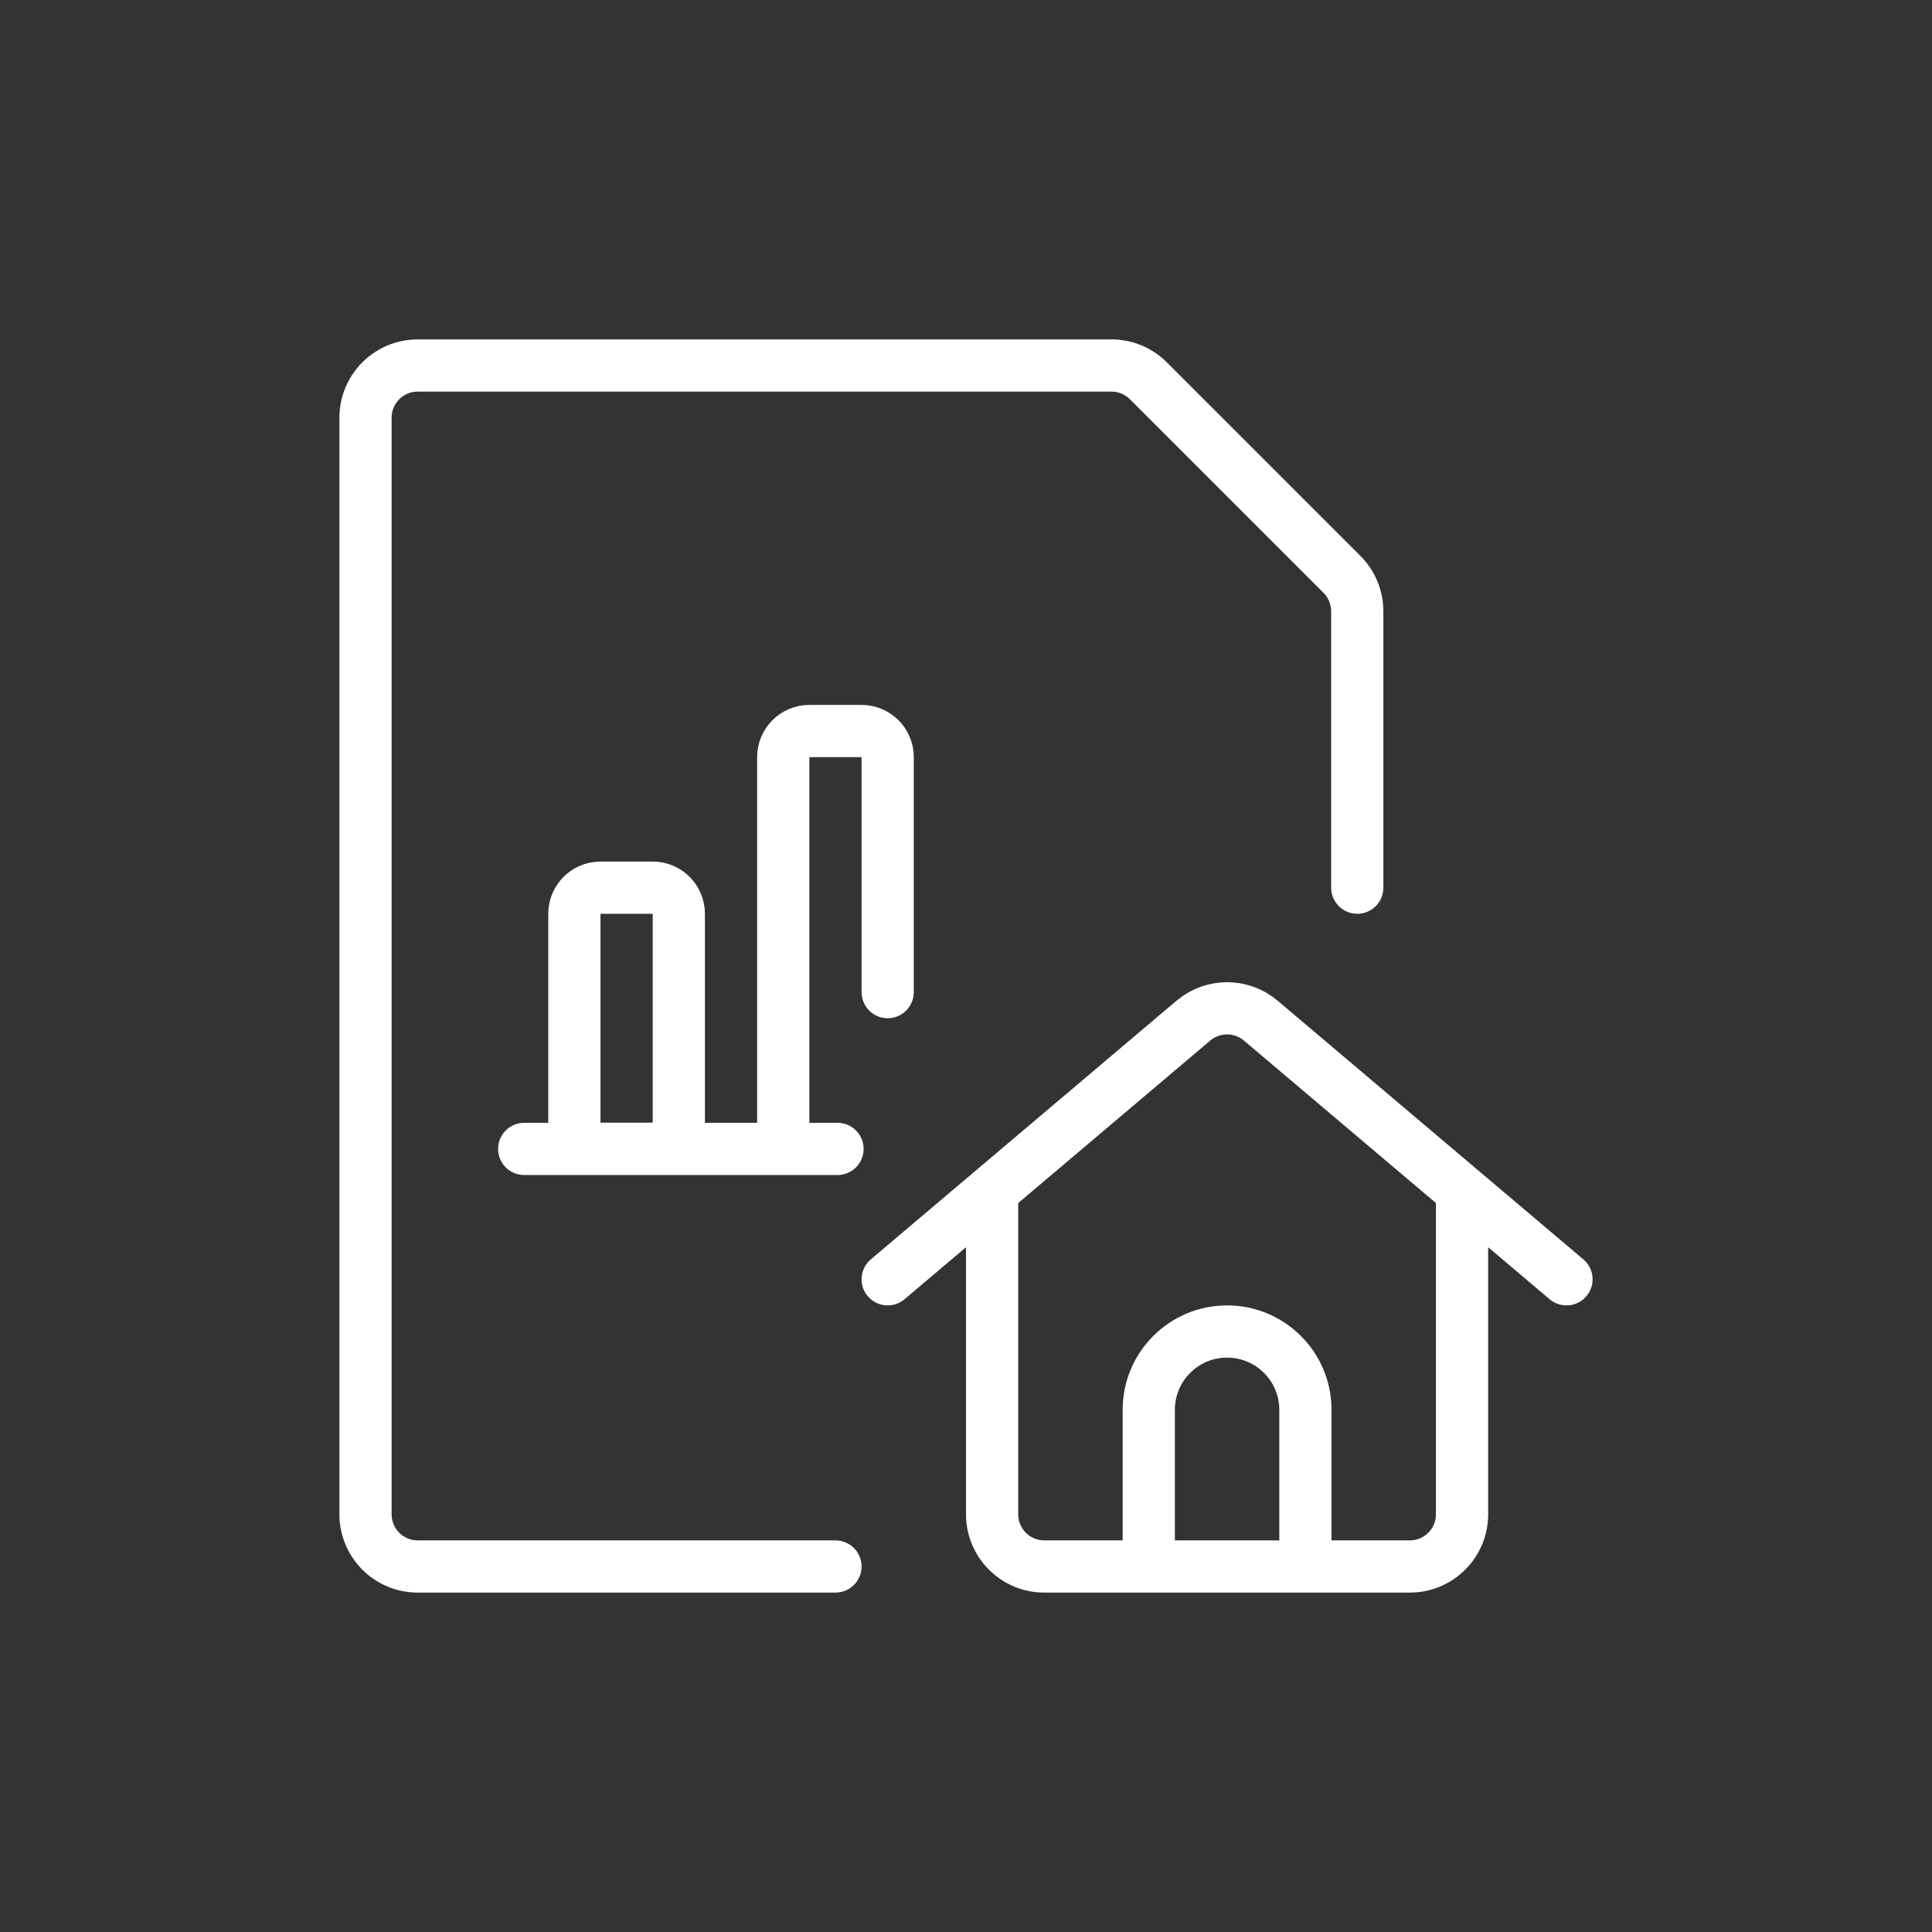 <?xml version="1.0" encoding="utf-8" standalone="yes"?>
<!DOCTYPE svg PUBLIC "-//W3C//DTD SVG 1.1//EN" "http://www.w3.org/Graphics/SVG/1.1/DTD/svg11.dtd">
<svg width="74" height="74" viewBox="0 0 74 74" style="fill:none;stroke:none;fill-rule:evenodd;clip-rule:evenodd;stroke-linecap:round;stroke-linejoin:round;stroke-miterlimit:1.5;" version="1.1" xmlns="http://www.w3.org/2000/svg" xmlns:xlink="http://www.w3.org/1999/xlink"><rect x="0" y="0" width="74" height="74" fill="#333333" stroke="none"/><g id="items" style="isolation: isolate"><g id="blend" style="mix-blend-mode: normal"><g id="g-root-ic_home_zqxqsb19uei30-fill" data-item-order="1000000000" transform="translate(3, 3)"></g><g id="g-root-ic_home_zqxqsb19uei30-stroke" data-item-order="1000000000" transform="translate(3, 3)"><g id="ic_home_zqxqsb19uei30-stroke" fill="none" stroke-linecap="round" stroke-linejoin="round" stroke-miterlimit="4" stroke="#ffffff" stroke-width="2"><g><path d="M 29 57L 13 57C 11.895 57 11 56.105 11 55L 11 13C 11 11.895 11.895 11 13 11L 39.58 11C 40.114 11.002 40.626 11.218 41 11.6L 48.4 19C 48.775 19.375 48.986 19.884 48.986 20.414L 48.986 31M 17.078 41.006L 29.078 41.006M 20 31L 22 31C 22.552 31 23 31.448 23 32L 23 41L 23 41L 19 41L 19 41L 19 32C 19 31.448 19.448 31 20 31ZM 31 35L 31 26C 31 25.448 30.552 25 30 25L 28 25C 27.448 25 27 25.448 27 26L 27 41M 35 42.622L 35 55C 35 56.105 35.895 57 37 57L 51 57C 52.105 57 53 56.105 53 55L 53 42.622M 31 46L 42.708 36.094C 43.454 35.463 44.546 35.463 45.292 36.094L 57 46M 47 57L 41 57L 41 51C 41 49.343 42.343 48 44 48C 45.657 48 47 49.343 47 51Z"></path></g></g></g></g></g></svg>
